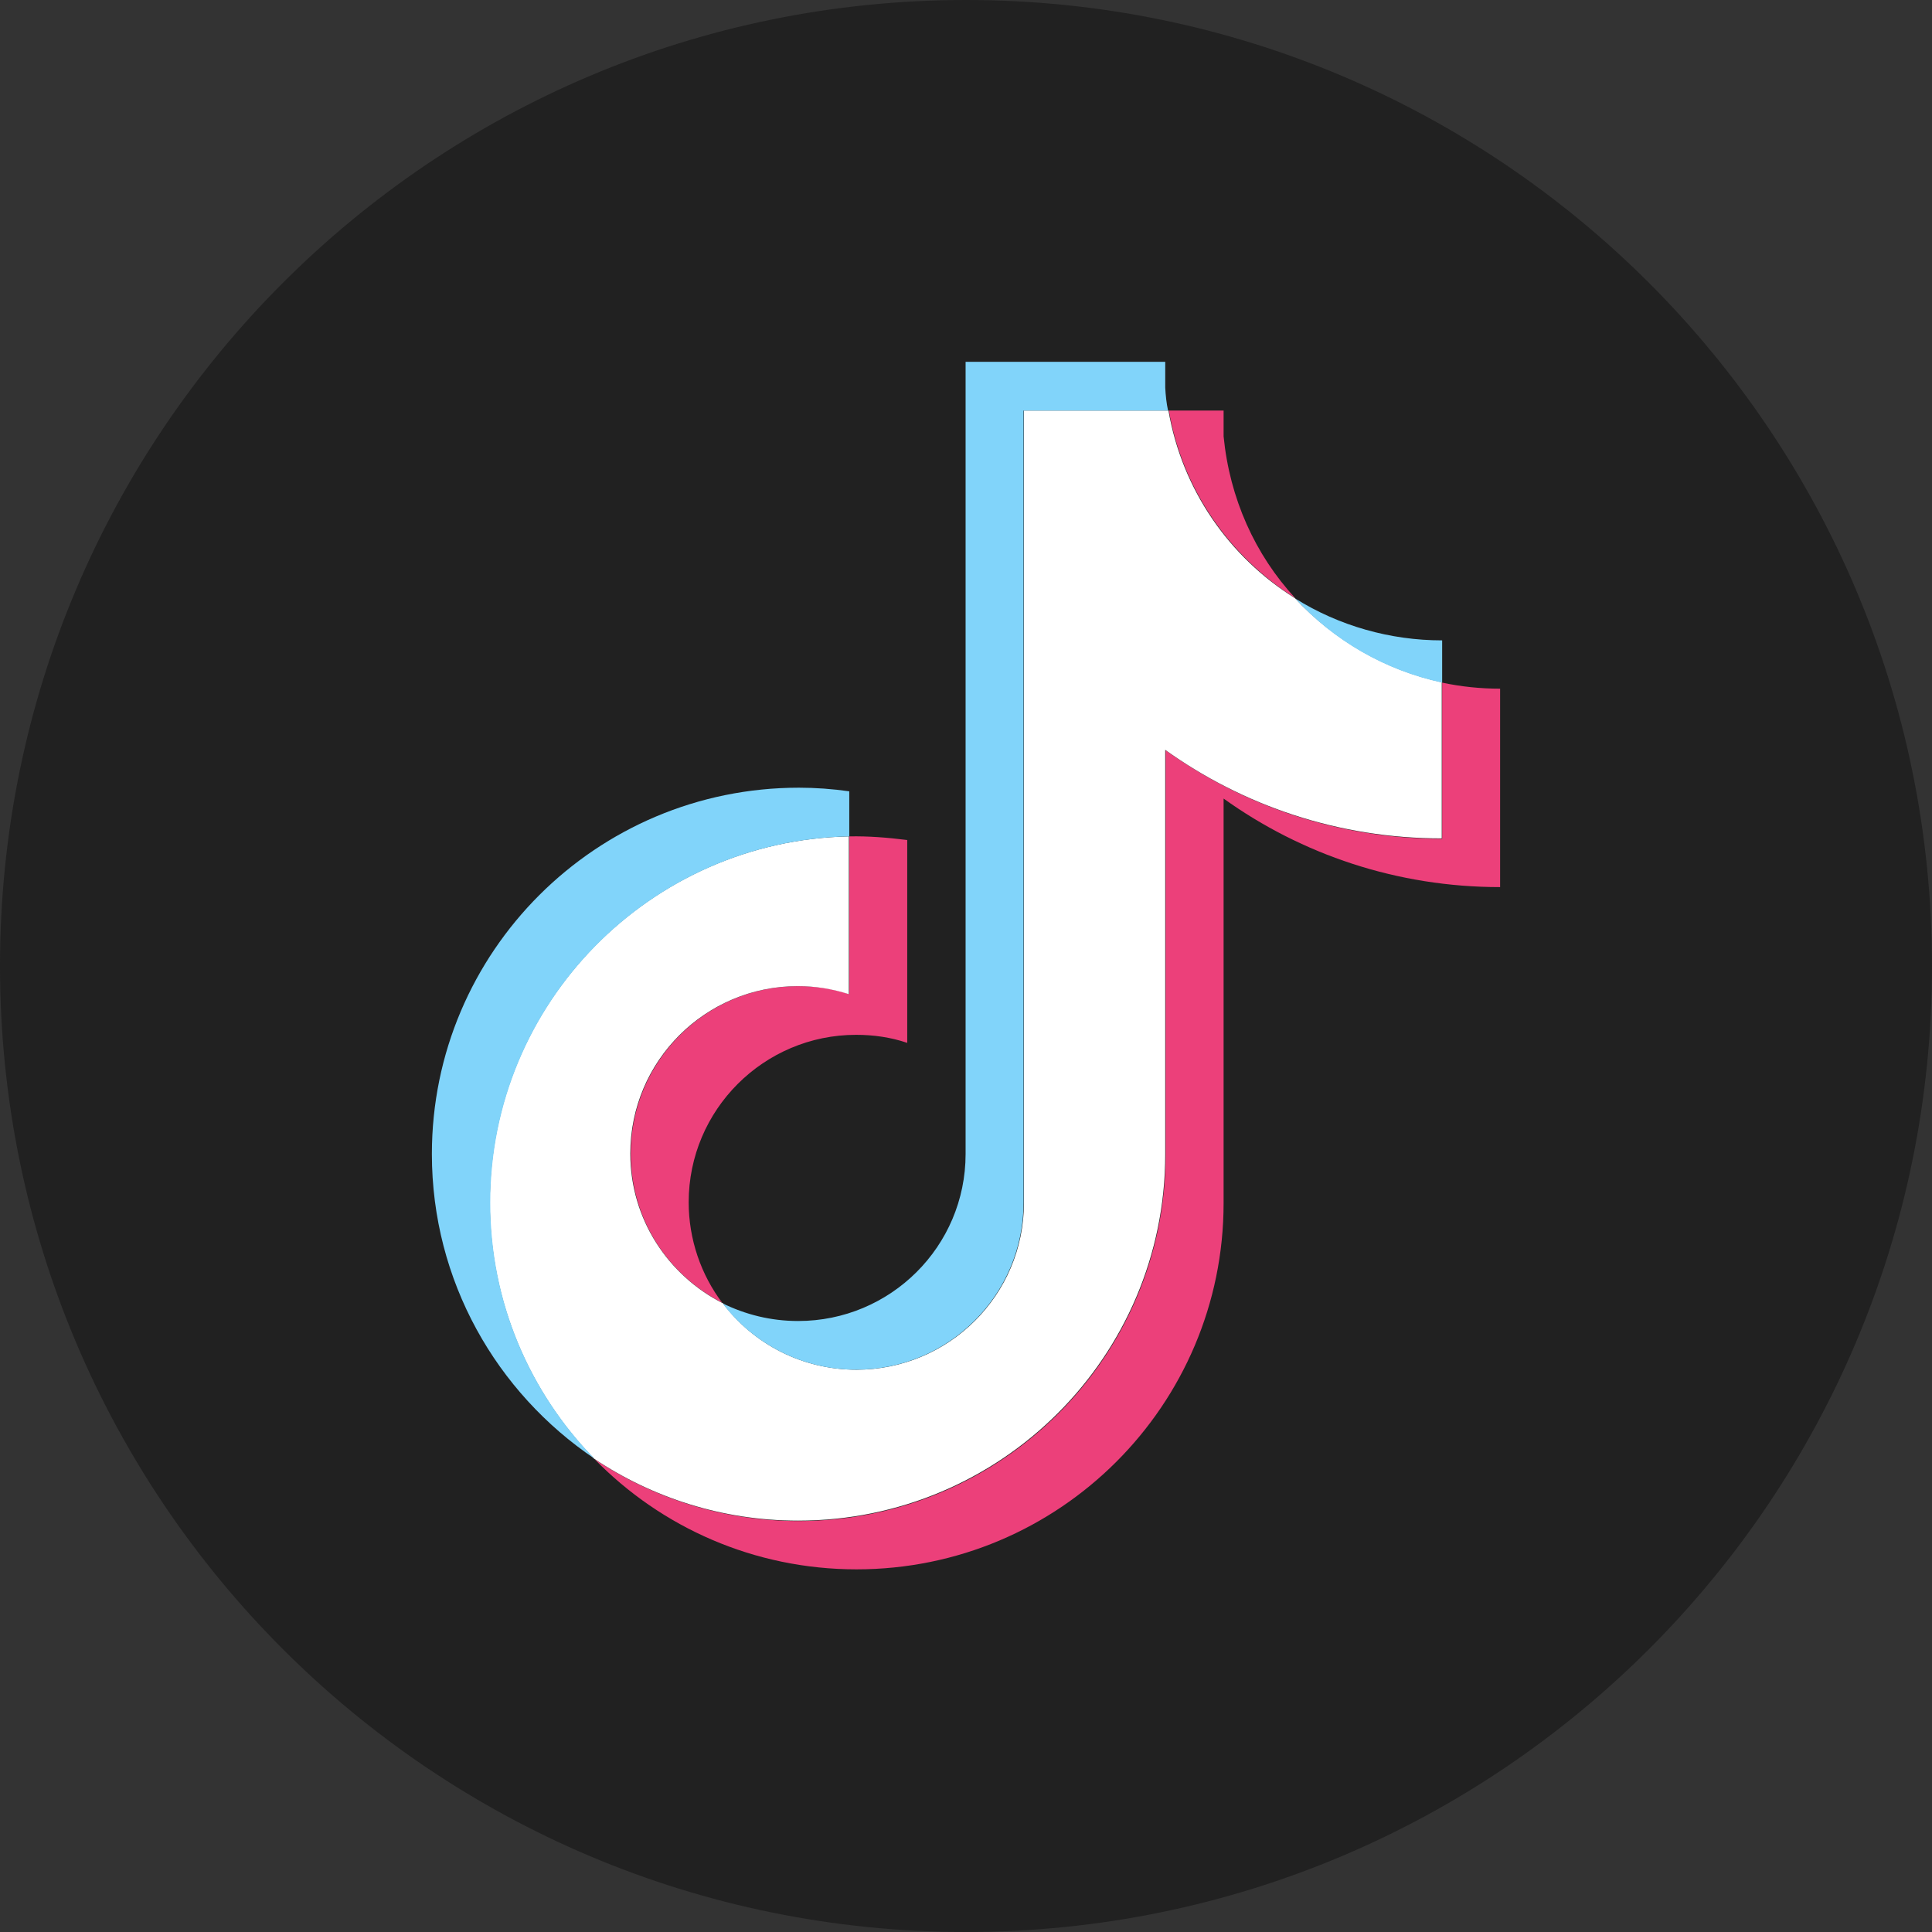 <?xml version="1.0" encoding="UTF-8"?>
<svg id="Layer_1" xmlns="http://www.w3.org/2000/svg" version="1.1" viewBox="0 0 48 48">
  <rect x="0" y="0" width="48" height="48" fill="#333333" stroke="none"/>
  <!-- Generator: Adobe Illustrator 29.7.1, SVG Export Plug-In . SVG Version: 2.1.1 Build 8)  -->
  <defs>
    <style>
      .st0 {
        fill: #fff;
      }

      .st0, .st1, .st2, .st3 {
        fill-rule: evenodd;
      }

      .st1 {
        fill: #212121;
      }

      .st2 {
        fill: #81d4fa;
      }

      .st3 {
        fill: #ec407a;
      }
    </style>
  </defs>
  <path class="st1" d="M24,0h0c13.25,0,24,10.74,24,24h0c0,13.26-10.75,24-24,24h0C10.74,48,0,37.26,0,24h0C0,10.74,10.74,0,24,0Z"/>
  <g>
    <path class="st3" d="M30.4,19.84c1.94,1.39,4.31,2.2,6.87,2.2v-4.93c-.49,0-.97-.05-1.44-.15v3.88c-2.56,0-4.93-.81-6.87-2.2v10.05c0,5.02-4.08,9.1-9.12,9.1-1.88,0-3.62-.57-5.07-1.54,1.66,1.7,3.97,2.74,6.51,2.74,5.04,0,9.12-4.08,9.12-9.1v-10.05h0ZM32.18,14.86c-1-1.08-1.63-2.48-1.78-4.02v-.64h-1.36c.34,1.97,1.52,3.64,3.14,4.66h0ZM17.96,32.39c-.55-.72-.85-1.61-.85-2.52,0-2.3,1.87-4.16,4.16-4.16.43,0,.86.06,1.27.2v-5.04c-.48-.06-.96-.1-1.44-.09v3.92c-.41-.14-.84-.2-1.27-.2-2.3,0-4.16,1.87-4.16,4.16,0,1.63.93,3.03,2.3,3.72h-.01Z"/>
    <path class="st0" d="M28.95,18.63c1.94,1.39,4.31,2.2,6.87,2.2v-3.88c-1.43-.31-2.69-1.06-3.65-2.09-1.63-1.02-2.8-2.69-3.14-4.66h-3.59v19.68c0,2.3-1.87,4.15-4.16,4.15-1.35,0-2.56-.64-3.32-1.65-1.36-.69-2.3-2.09-2.3-3.72,0-2.3,1.87-4.16,4.16-4.16.44,0,.86.07,1.27.2v-3.92c-4.94.1-8.92,4.14-8.92,9.1,0,2.48,1,4.73,2.59,6.36,1.45.97,3.19,1.54,5.07,1.54,5.04,0,9.12-4.08,9.12-9.1v-10.06h0Z"/>
    <path class="st2" d="M35.83,16.95v-1.04c-1.29,0-2.56-.36-3.65-1.04.97,1.06,2.25,1.79,3.65,2.09ZM29.02,10.2c-.04-.18-.06-.38-.07-.57v-.64h-4.96v19.68c0,2.3-1.87,4.15-4.16,4.15-.68,0-1.31-.16-1.88-.44.76,1,1.97,1.65,3.32,1.65,2.3,0,4.16-1.86,4.16-4.15V10.2h3.6ZM21.1,20.78v-1.12c-.42-.06-.84-.09-1.25-.09-5.04,0-9.12,4.08-9.12,9.1,0,3.16,1.61,5.93,4.04,7.57-1.61-1.65-2.59-3.89-2.59-6.36,0-4.96,3.98-9,8.92-9.1Z"/>
  </g>
</svg>